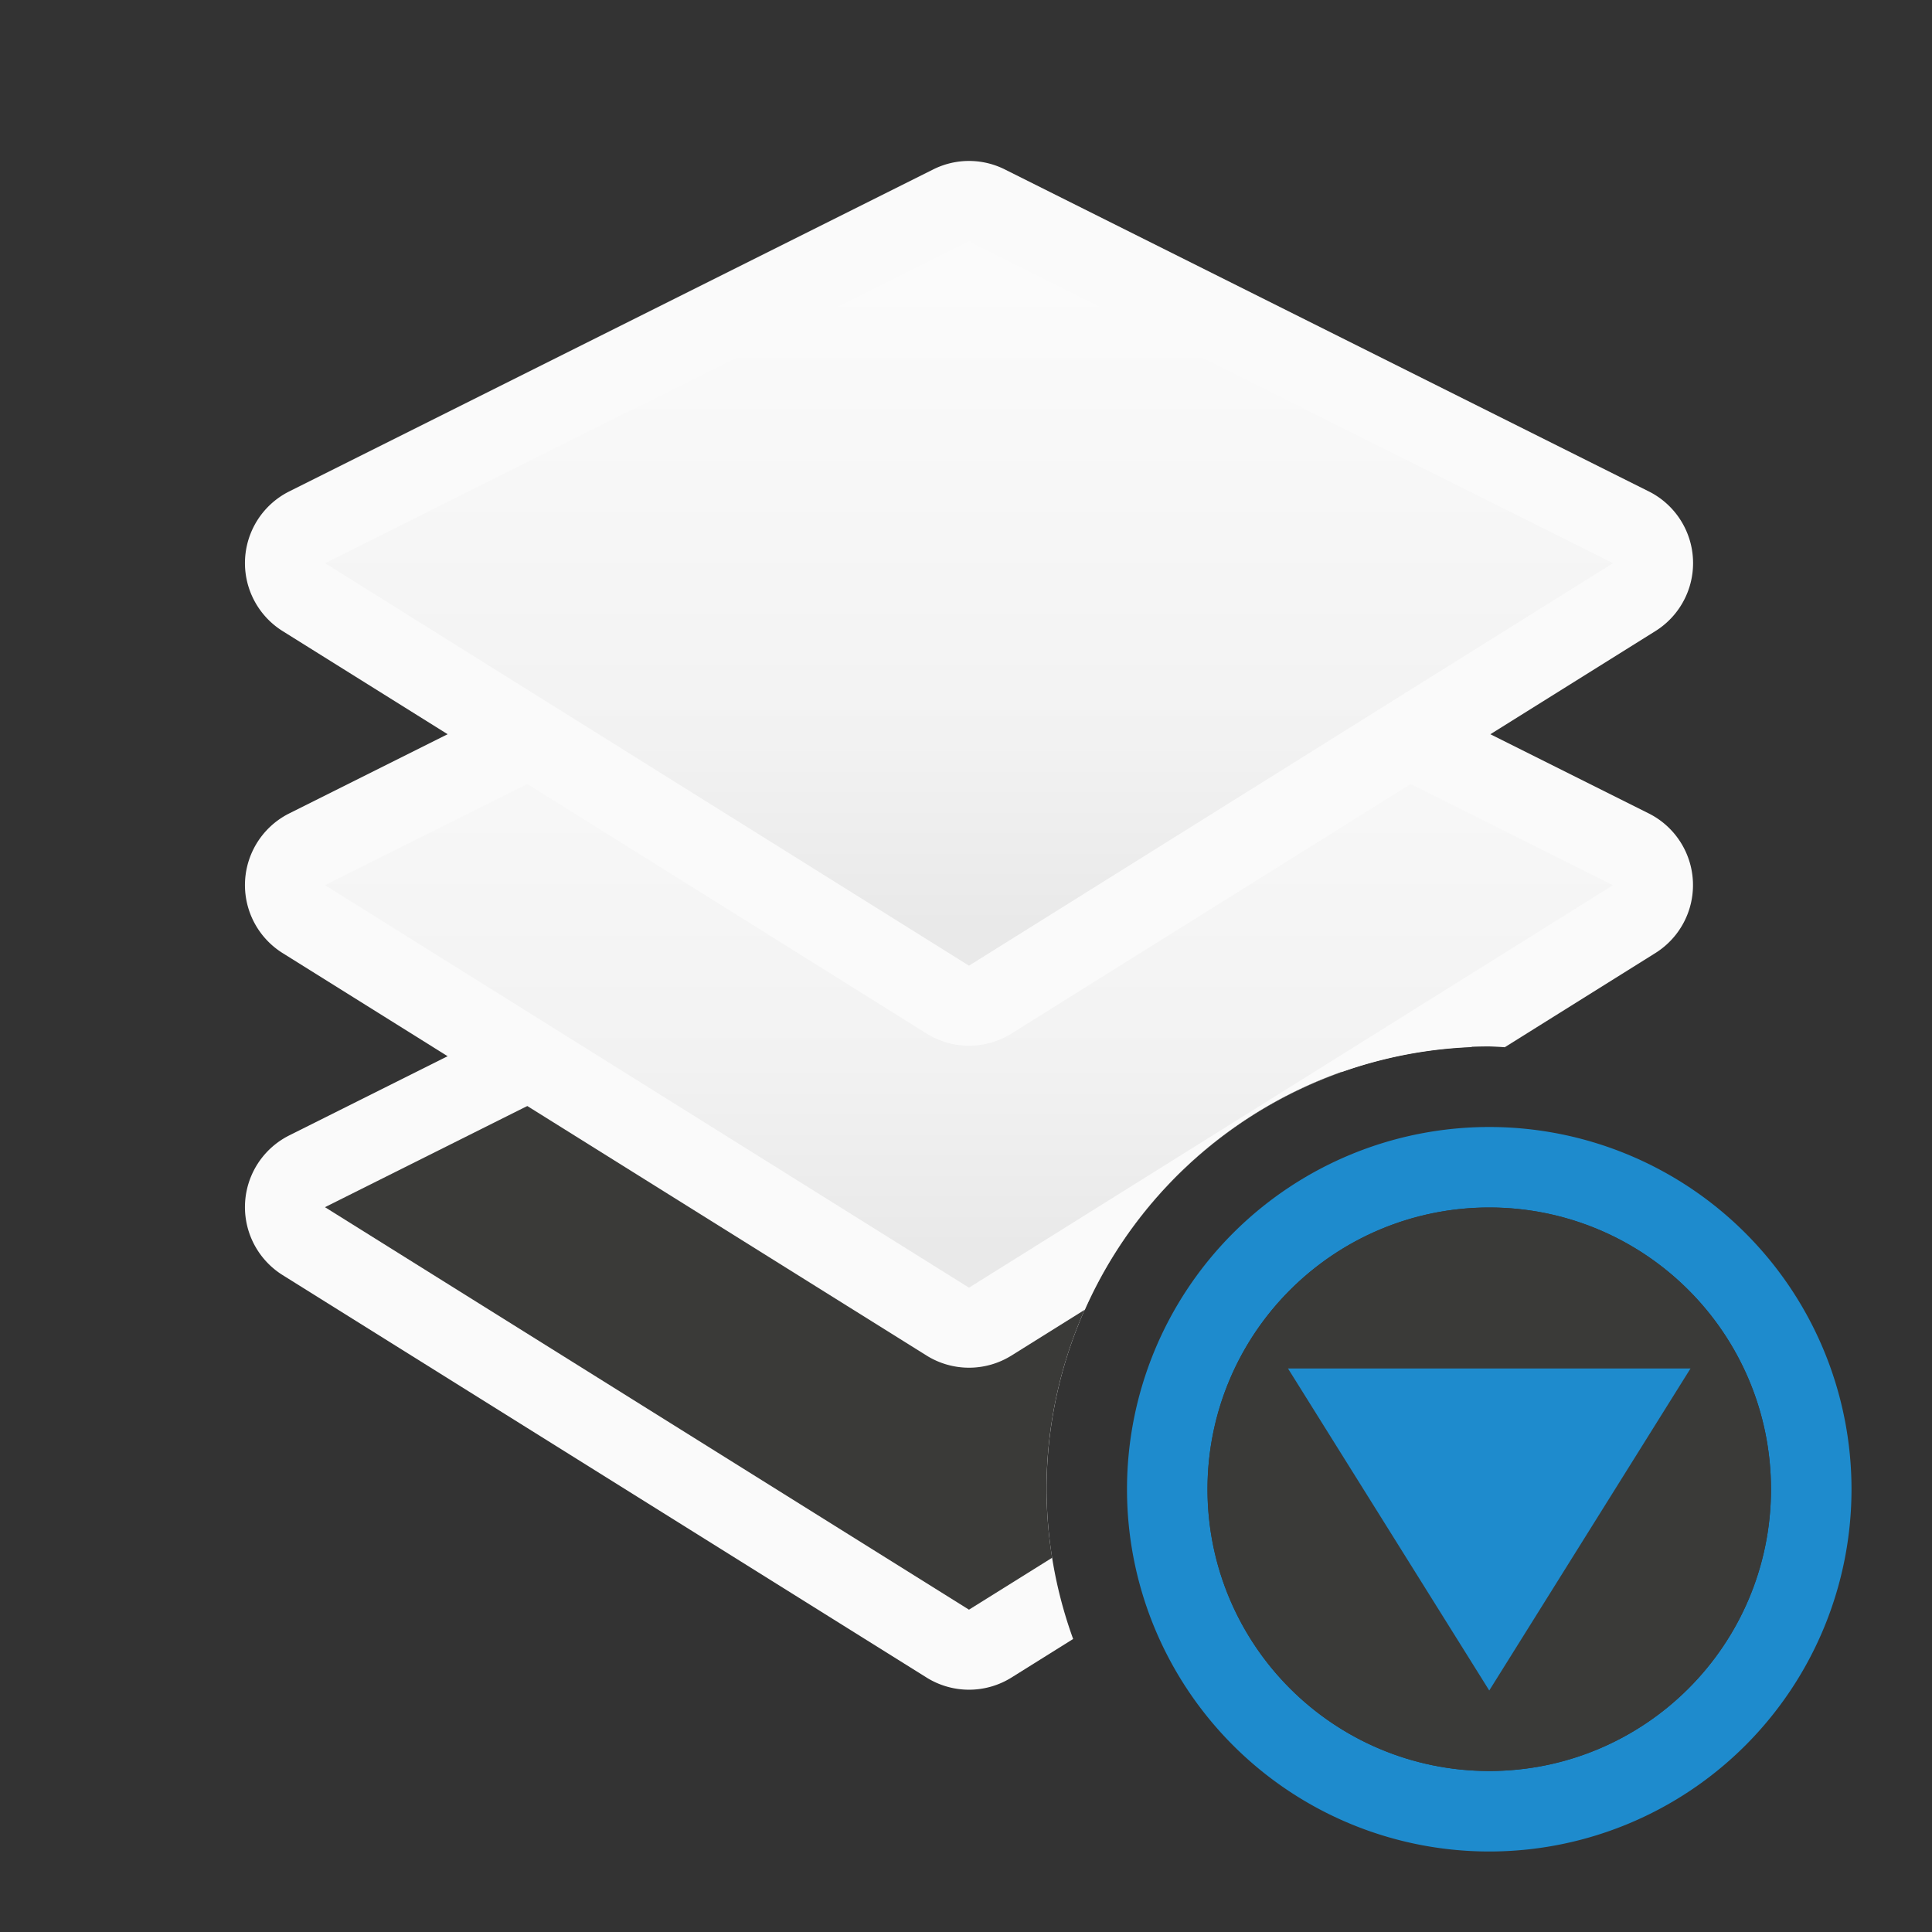 <svg viewBox="0 0 24 24" xmlns="http://www.w3.org/2000/svg" xmlns:xlink="http://www.w3.org/1999/xlink"><rect x="0" y="0" width="24" height="24" fill="#333333" stroke="none"/><linearGradient id="a" gradientUnits="userSpaceOnUse" x1="12.037" x2="12.037" xlink:href="#c" y1="11.496" y2="3.496"/><linearGradient id="b" gradientUnits="userSpaceOnUse" x1="12" x2="12" xlink:href="#c" y1="12.5" y2="4.5"/><linearGradient id="c" gradientUnits="userSpaceOnUse" x1="44" x2="44" y1="21" y2="3.004"><stop offset="0" stop-color="#e9e9e9"/><stop offset=".286" stop-color="#f2f2f2"/><stop offset="1" stop-color="#fbfbfb"/></linearGradient><path d="m12 10a.996.996 0 0 0 -.408.105l-8 4a.996.996 0 0 0 -.082 1.734l8 5a.996.996 0 0 0 1.055 0l.766-.479a5.5 5.5 0 0 1 -.33-1.861 5.5 5.5 0 0 1 5.287-5.492l-5.805-2.902a.996.996 0 0 0 -.482-.105z" fill="#fafafa"/><path d="m12.037 10.996-8 4 8 5 1.033-.645a5.5 5.5 0 0 1 -.07-.852 5.5 5.5 0 0 1 3.678-5.184z" fill="#3a3a38"/><g transform="translate(.037 2.996)"><path d="m12 6a.996.996 0 0 0 -.408.105l-8 4a.996.996 0 0 0 -.082 1.734l8 5a.996.996 0 0 0 1.055 0l.912-.57a5.5 5.5 0 0 1 5.023-3.27 5.5 5.5 0 0 1 .193.01l1.871-1.17a.996.996 0 0 0 -.082-1.734l-8-4a.996.996 0 0 0 -.482-.105z" fill="#fafafa" transform="translate(-.037 -2.996)"/><path d="m12 4-8 4 8 5 8-5z" fill="url(#b)"/></g><path d="m11.963 3.004a.996.996 0 0 0 -.408.105l-8 4a.996.996 0 0 0 -.082 1.734l8 5a.996.996 0 0 0 1.055 0l8-5a.996.996 0 0 0 -.082-1.734l-8-4a.996.996 0 0 0 -.482-.105z" fill="#fafafa" transform="translate(.037 -1.004)"/><path d="m12.037 2.996-8 4 8 5 8-5z" fill="url(#a)"/><g transform="matrix(0 1 -1 0 37 0)"><path d="m18.5 14a4.5 4.5 0 0 0 -4.5 4.5 4.5 4.5 0 0 0 4.5 4.5 4.5 4.5 0 0 0 4.5-4.5 4.5 4.5 0 0 0 -4.5-4.5zm0 1a3.5 3.5 0 0 1 3.5 3.5 3.5 3.5 0 0 1 -3.5 3.5 3.5 3.5 0 0 1 -3.5-3.5 3.5 3.5 0 0 1 3.5-3.5z" fill="#1e8bcd"/><circle cx="18.5" cy="18.5" fill="#3a3a38" r="3.5"/><path d="m17 21 4-2.5-4-2.5z" fill="#1e8bcd" fill-rule="evenodd"/></g></svg>